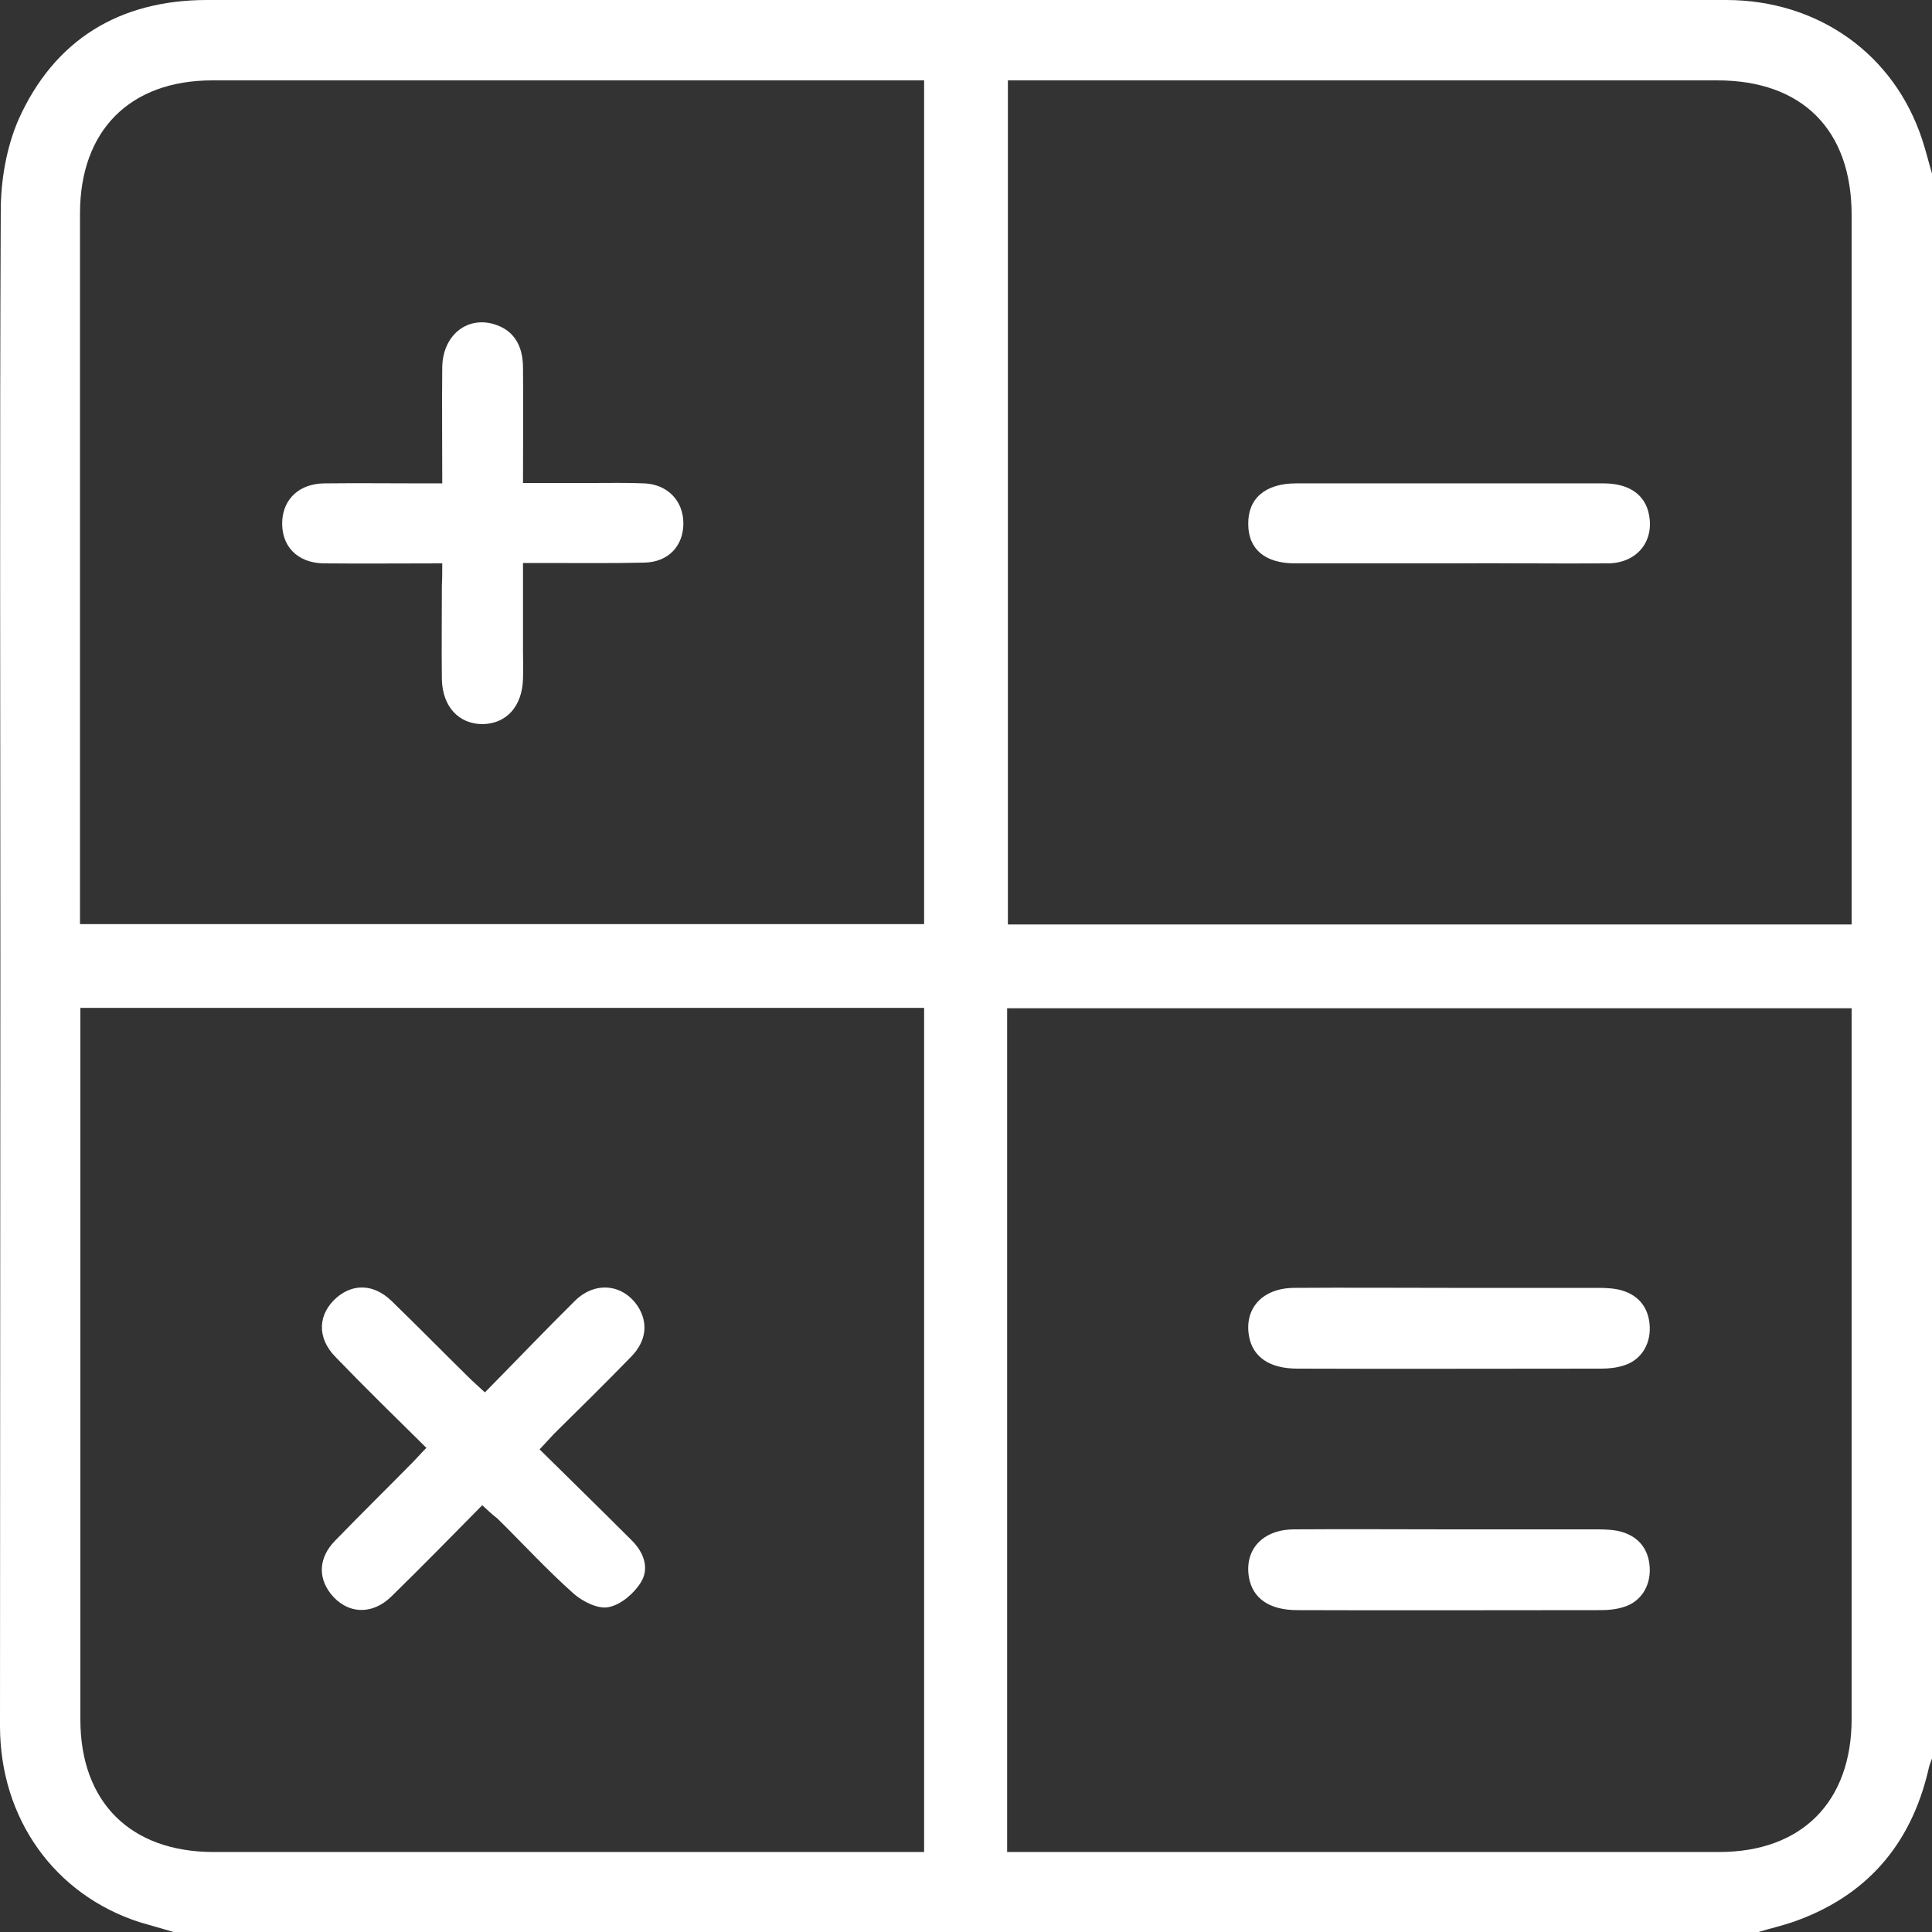 <?xml version="1.0" encoding="utf-8"?>
<!-- Generator: Adobe Illustrator 23.0.2, SVG Export Plug-In . SVG Version: 6.00 Build 0)  -->
<svg version="1.1" id="Layer_1" xmlns="http://www.w3.org/2000/svg" xmlns:xlink="http://www.w3.org/1999/xlink" x="0px" y="0px"
	 viewBox="0 0 512 512" style="enable-background:new 0 0 512 512;" xml:space="preserve">
<rect x="0" y="0" width="512" height="512" fill="#333333" stroke="none"/>
<g>
	<path fill="#ffffff" d="M466,512c-140,0-280,0-420,0c-3-0.9-6-1.7-9-2.6c-22.6-7.3-37-27.5-37-52c0-68,0.1-136,0.1-204c0-65.8-0.2-131.7,0.1-197.5
		c0-8.1,1.5-16.8,4.7-24.2c9.5-21.2,26.8-31.7,50-31.7c70-0.1,140,0,210,0C329,0,393.2,0,457.4,0c24.5,0,44.6,14.4,52,37
		c1,3,1.7,6,2.6,9c0,140,0,280,0,420c-0.4,1.1-0.8,2.1-1,3.2c-4.7,19.9-16.6,33.5-36,40.2C472,510.4,469,511.1,466,512z M490.7,245
		c0-2,0-3.8,0-5.6c0-60.8,0-121.6,0-182.4c0-22.6-13.1-35.7-35.6-35.7c-60.8,0-121.6,0-182.4,0c-1.8,0-3.6,0-5.6,0
		c0,74.9,0,149.2,0,223.7C341.7,245,415.9,245,490.7,245z M244.9,21.3c-1.9,0-3.6,0-5.2,0c-61.1,0-122.3,0-183.4,0
		c-21.9,0-35.1,13.3-35.1,35.3c0,61,0,121.9,0,182.9c0,1.8,0,3.6,0,5.4c75,0,149.3,0,223.7,0C244.9,170.2,244.9,96,244.9,21.3z
		 M21.3,267.1c0,1.9,0,3.6,0,5.2c0,61.1,0,122.3,0,183.4c0,21.9,13.3,35.1,35.3,35.1c61,0,121.9,0,182.9,0c1.8,0,3.6,0,5.4,0
		c0-75,0-149.3,0-223.7C170.2,267.1,96,267.1,21.3,267.1z M266.9,490.8c2.1,0,3.7,0,5.3,0c61.1,0,122.3,0,183.4,0
		c21.9,0,35.1-13.3,35.1-35.3c0-61,0-121.9,0-182.9c0-1.8,0-3.6,0-5.4c-75,0-149.3,0-223.8,0C266.9,341.7,266.9,415.8,266.9,490.8z"
		/>
	<path fill="#ffffff" d="M383.7,149.3c-13.5,0-27,0-40.5,0c-8,0-12.4-3.8-12.4-10.4c-0.1-6.8,4.5-10.8,12.7-10.8c27.2,0,54.3,0,81.5,0
		c6.7,0,11,3,12,8.3c1.4,7.1-3.2,12.8-10.8,12.9C412.1,149.4,397.9,149.2,383.7,149.3C383.7,149.3,383.7,149.3,383.7,149.3z"/>
	<path fill="#ffffff" d="M117.2,149.3c-10.9,0-21.1,0.1-31.4,0c-7.1-0.1-11.4-4.7-11-11.4c0.4-5.8,4.6-9.7,11.1-9.8c8.7-0.1,17.3,0,26,0
		c1.6,0,3.2,0,5.3,0c0-10.7-0.1-20.8,0-30.9c0.2-8.6,6.9-13.7,14.3-11.1c4.6,1.6,7.1,5.4,7.1,11.4c0.1,10,0,19.9,0,30.5
		c6.3,0,12.2,0,18.2,0c4.7,0,9.3-0.1,14,0.1c6.2,0.3,10.3,4.7,10.3,10.6c0,6-4,10.3-10.4,10.4c-8.7,0.2-17.3,0.1-26,0.1
		c-1.8,0-3.6,0-6.1,0c0,8.1,0,15.7,0,23.2c0,2.5,0.1,5,0,7.5c-0.2,7.3-4.4,11.9-10.7,12c-6.3,0-10.6-4.6-10.8-11.8
		c-0.1-8.3,0-16.7,0-25C117.2,153.4,117.2,151.6,117.2,149.3z"/>
	<path fill="#ffffff" d="M127.8,398.9c-8.1,8.2-16,16.3-24.1,24.2c-5.2,5.1-11.9,4.6-16.1-0.8c-3.4-4.4-3.1-9.6,1.2-14c6.7-6.9,13.6-13.7,20.4-20.6
		c1.2-1.2,2.2-2.4,3.8-4c-8.2-8.1-16.3-16-24.1-24.1c-5-5.1-4.7-11.4,0.4-15.8c4.4-3.7,9.8-3.5,14.4,0.9
		c6.9,6.7,13.7,13.6,20.6,20.4c1.2,1.2,2.4,2.2,4.2,3.9c8.1-8.2,15.9-16.4,23.9-24.3c5.4-5.3,12.8-4.4,16.7,1.6
		c2.7,4.3,2.2,9.1-1.8,13.2c-6.7,6.9-13.6,13.7-20.5,20.5c-1.1,1.2-2.2,2.4-3.8,4.1c8.2,8.1,16.3,16,24.3,24
		c3.3,3.2,4.9,7.5,2.5,11.3c-1.8,2.9-5.3,5.9-8.5,6.5c-2.7,0.6-6.8-1.4-9.2-3.5c-7.1-6.3-13.5-13.3-20.3-20
		C130.6,401.5,129.4,400.4,127.8,398.9z"/>
	<path fill="#ffffff" d="M384.5,341.3c13,0,26,0,39,0c2.1,0,4.4,0.1,6.4,0.7c4.6,1.4,7.1,4.8,7.3,9.6c0.2,4.9-2.5,9-7,10.3
		c-1.9,0.6-3.9,0.8-5.9,0.8c-26.8,0-53.6,0.1-80.5,0c-7.4,0-11.8-3.1-12.8-8.6c-1.3-7.4,3.6-12.8,12.1-12.8
		C356.8,341.2,370.7,341.3,384.5,341.3z"/>
	<path fill="#ffffff" d="M384.5,405.3c13,0,26,0,39,0c2.1,0,4.4,0.1,6.4,0.7c4.6,1.4,7.1,4.8,7.3,9.6c0.2,4.9-2.5,9-7,10.3
		c-1.9,0.6-3.9,0.8-5.9,0.8c-26.8,0-53.6,0.1-80.5,0c-7.4,0-11.8-3.1-12.8-8.6c-1.3-7.4,3.6-12.8,12-12.8
		C356.8,405.2,370.7,405.3,384.5,405.3z"/>
</g>
</svg>
